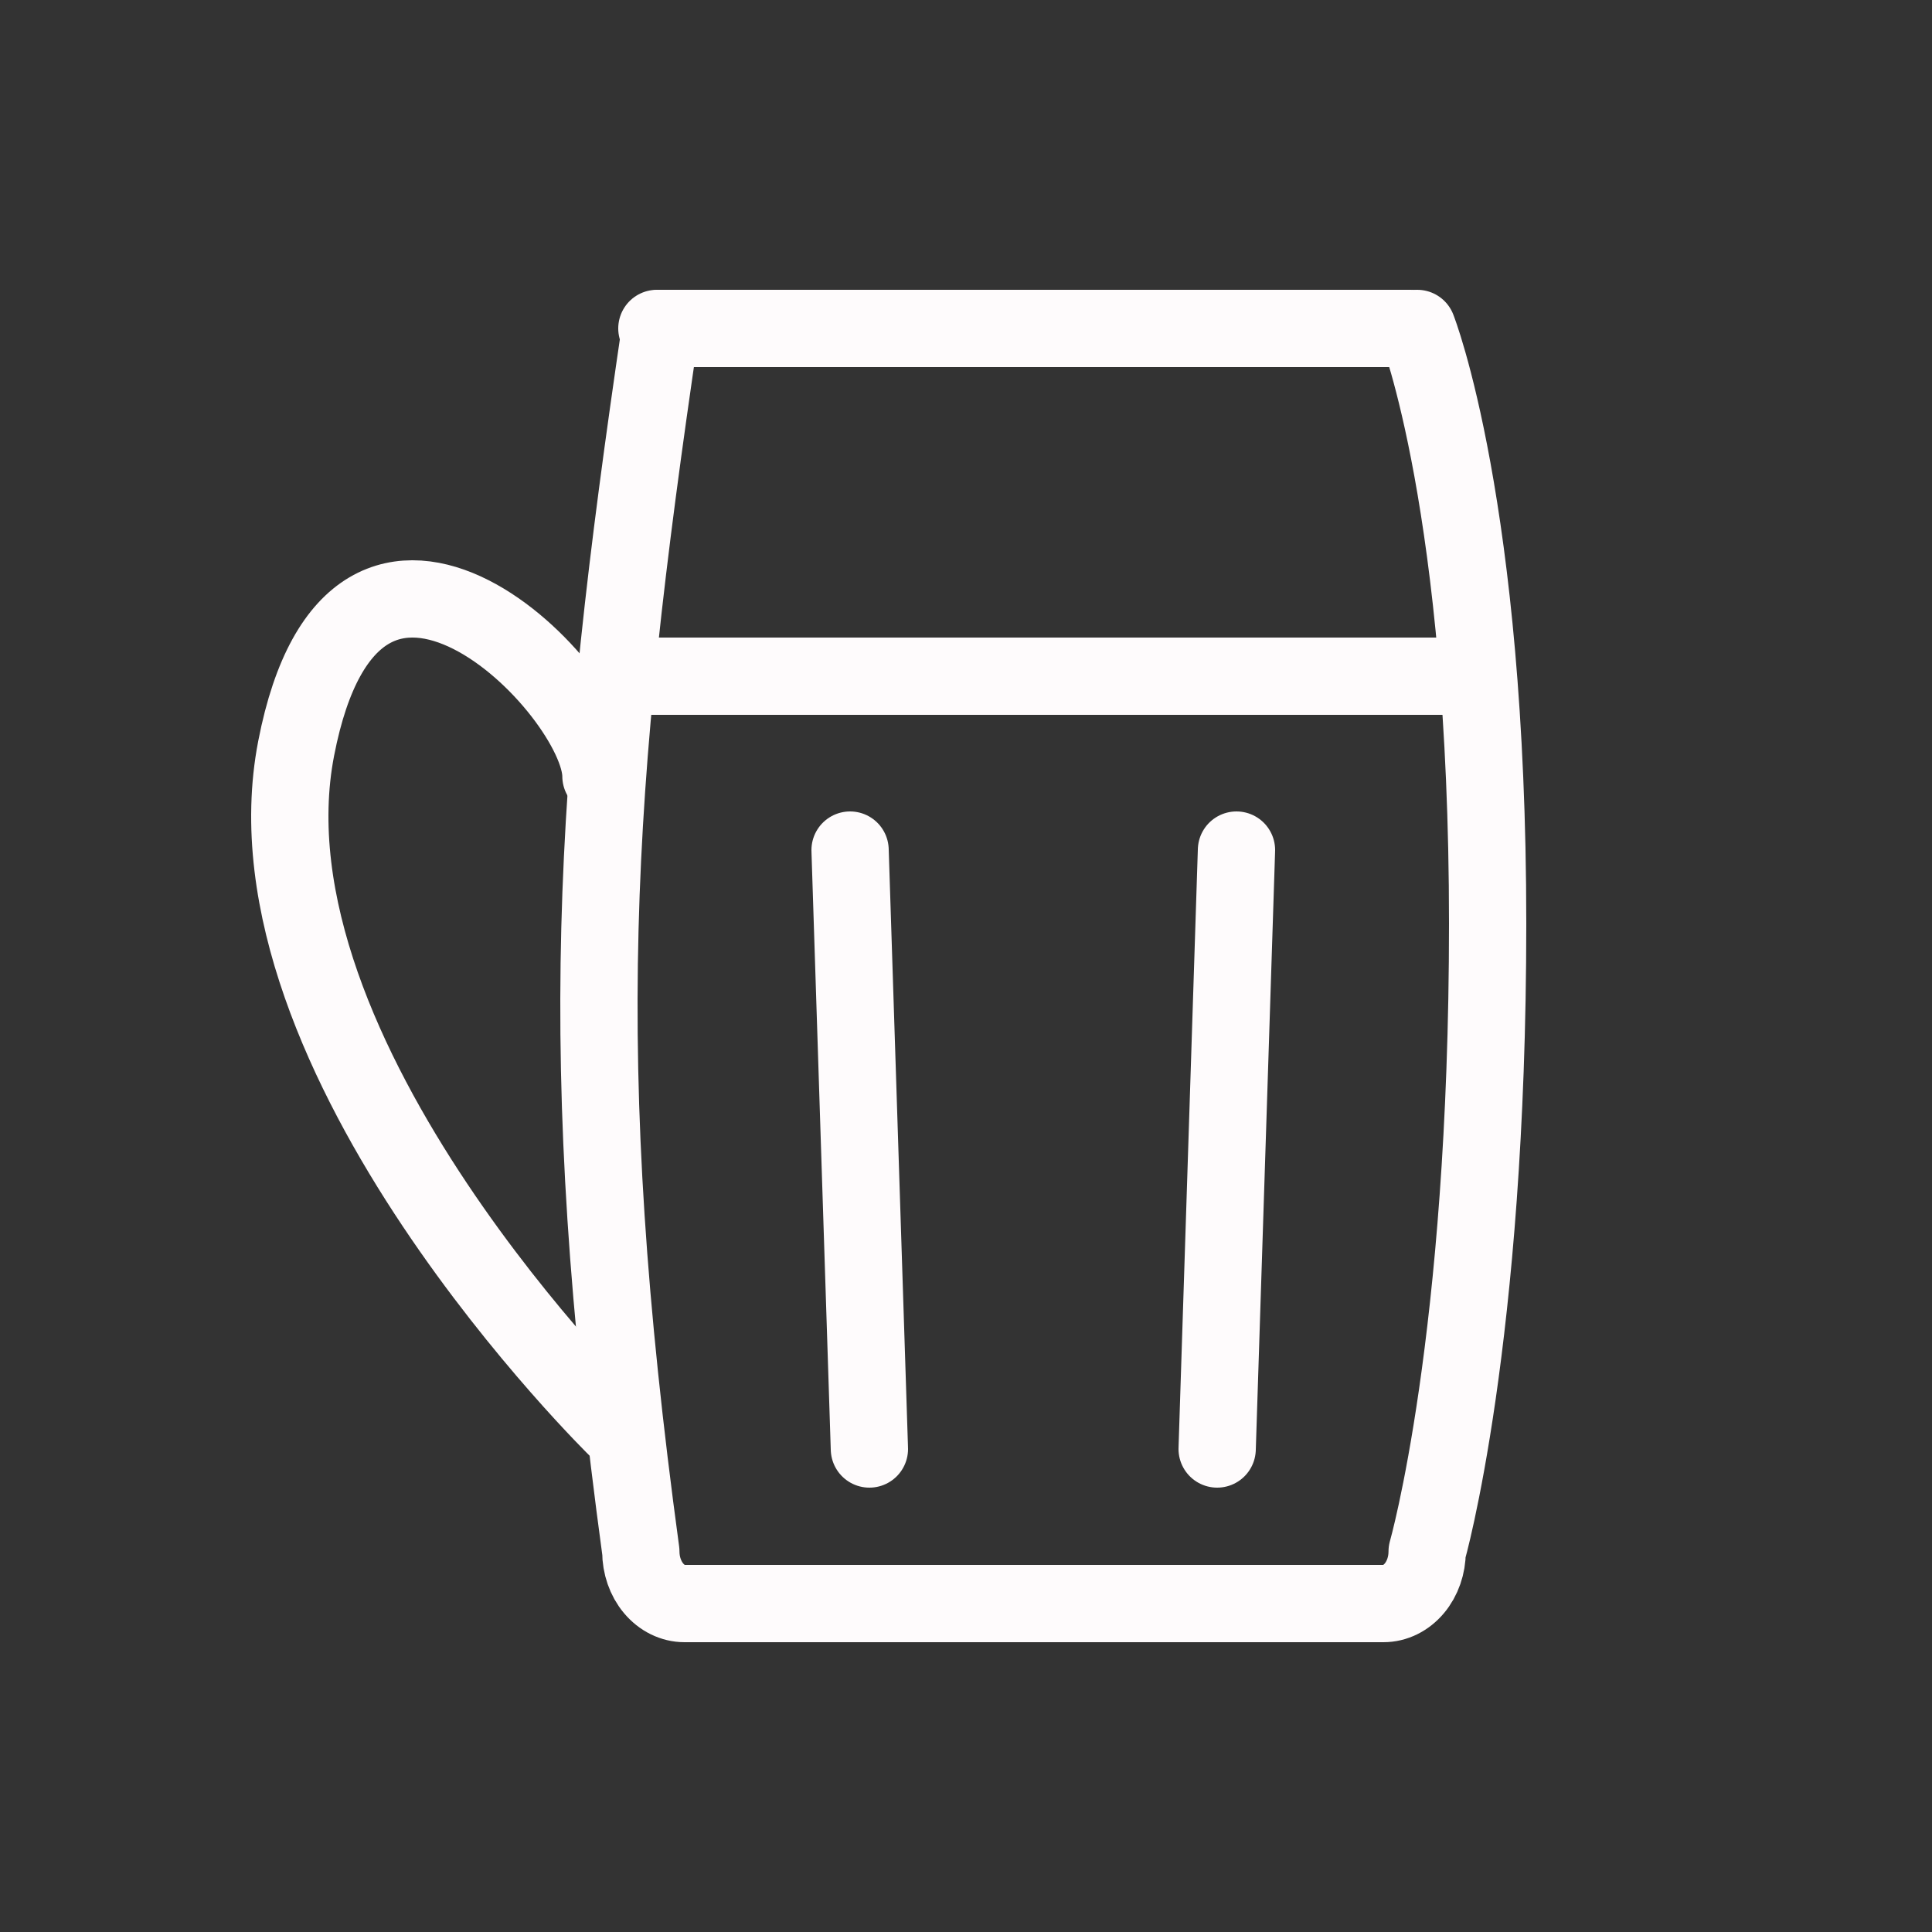 <svg width="100" height="100" viewBox="0 0 100 100" fill="none" xmlns="http://www.w3.org/2000/svg">
<rect x="0" y="0" width="100" height="100" fill="#333333" stroke="none"/>
<path d="M75 35H32" stroke="#FEFBFC" stroke-width="4" stroke-linecap="round" stroke-linejoin="round"/>
<path d="M73 17H34" stroke="#FEFBFC" stroke-width="4" stroke-linecap="round" stroke-linejoin="round"/>
<path d="M73.356 17C73.356 17 77 26.223 77 47.806C77 69.389 73.869 80.306 73.869 80.306C73.869 81.021 73.631 81.706 73.207 82.211C72.783 82.716 72.207 83 71.608 83H35.43C34.83 83 34.255 82.716 33.831 82.211C33.407 81.706 33.169 81.021 33.169 80.306C29.697 54.784 30.657 40.927 34.187 17" stroke="#FEFBFC" stroke-width="4" stroke-linecap="round" stroke-linejoin="round"/>
<path d="M31.105 40.178C31.105 35.745 18.423 22.777 15.329 38.738C12.234 54.698 32 74 32 74" stroke="#FEFBFC" stroke-width="4" stroke-linecap="round" stroke-linejoin="round"/>
<path d="M44 44L45 75" stroke="#FEFBFC" stroke-width="4" stroke-linecap="round" stroke-linejoin="round"/>
<path d="M64 44L63 75" stroke="#FEFBFC" stroke-width="4" stroke-linecap="round" stroke-linejoin="round"/>
</svg>
